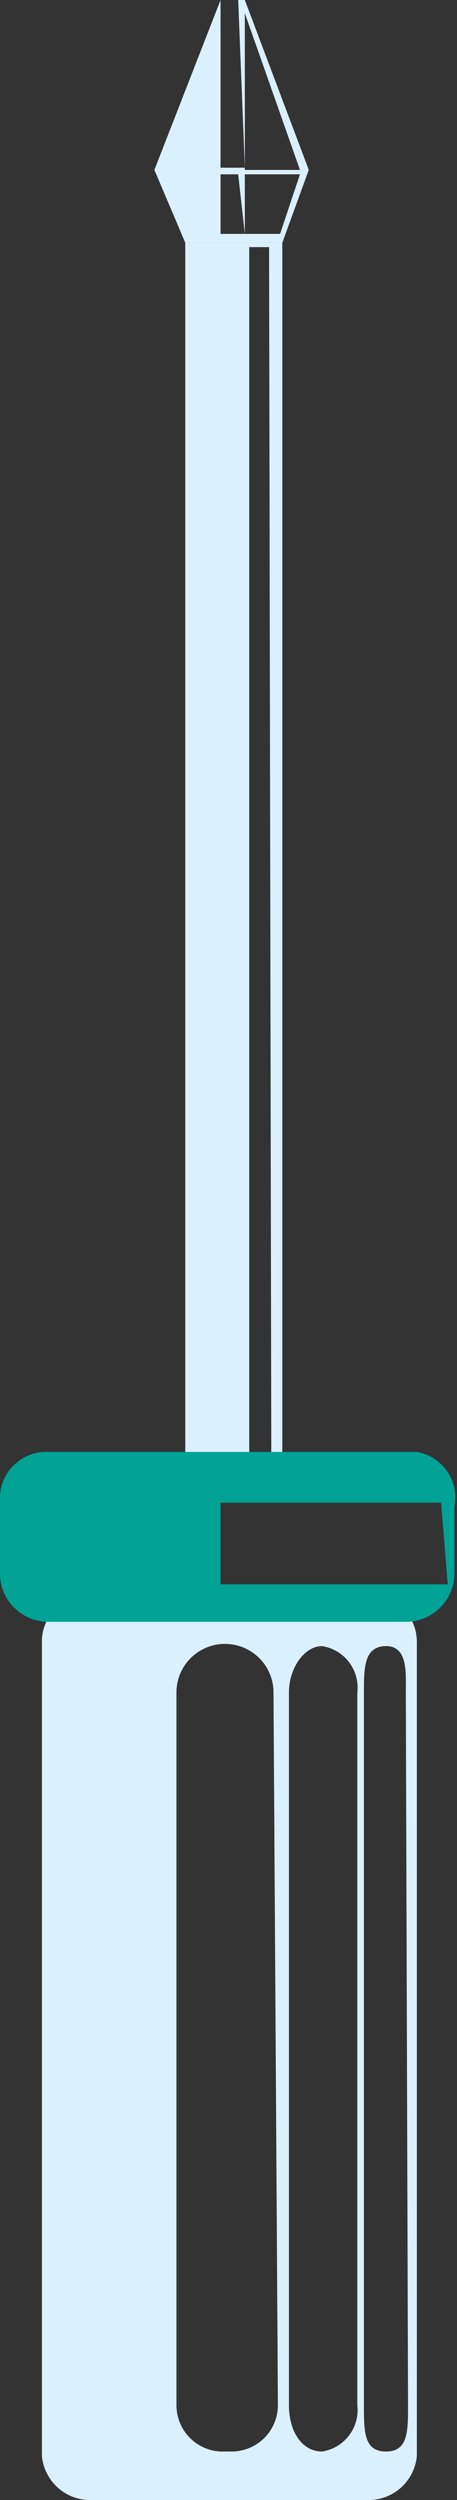 <svg xmlns="http://www.w3.org/2000/svg" viewBox="0 0 2.072 11.33"><rect x="0" y="0" width="2.072" height="11.33" fill="#333333" stroke="none"/><title>Depositphotos_116888860_03</title><g data-name="Layer 2"><g data-name="Layer 1"><path d="M1.67 7.23H.41a.21.21 0 0 0-.22.2v3.7a.22.22 0 0 0 .22.2h1.26a.22.22 0 0 0 .22-.2V7.44a.21.21 0 0 0-.21-.21zm-.41 3.67a.21.21 0 0 1-.21.21H1a.21.21 0 0 1-.2-.21V7.67a.22.22 0 0 1 .44 0zm.36 0a.19.19 0 0 1-.16.21c-.09 0-.15-.09-.15-.21V7.67c0-.11.07-.21.15-.21a.19.19 0 0 1 .16.21zm.23 0c0 .12 0 .21-.1.21s-.1-.09-.1-.21V7.67c0-.11 0-.21.1-.21s.09.12.09.21z" fill="#daf0fc"/><path d="M1.84 6.58H.22a.21.21 0 0 0-.22.2v.36a.22.22 0 0 0 .22.21h1.62a.22.22 0 0 0 .22-.21v-.31a.21.21 0 0 0-.17-.25zm.19.6H1v-.37h1z" fill="#00a396"/><path d="M.84 1.1v5.48h.44V1.1zm.39 5.48h-.1V1.12h.09z" fill="#daf0fc"/><path d="M1.11 0H1L.7.77l.14.33h.44L1.4.77zm0 .06l.25.71h-.25zm0 1H1V.79h.08zm0-.3H1V0h.08zm.16.3h-.16V.79h.25z" fill="#daf0fc"/></g></g></svg>